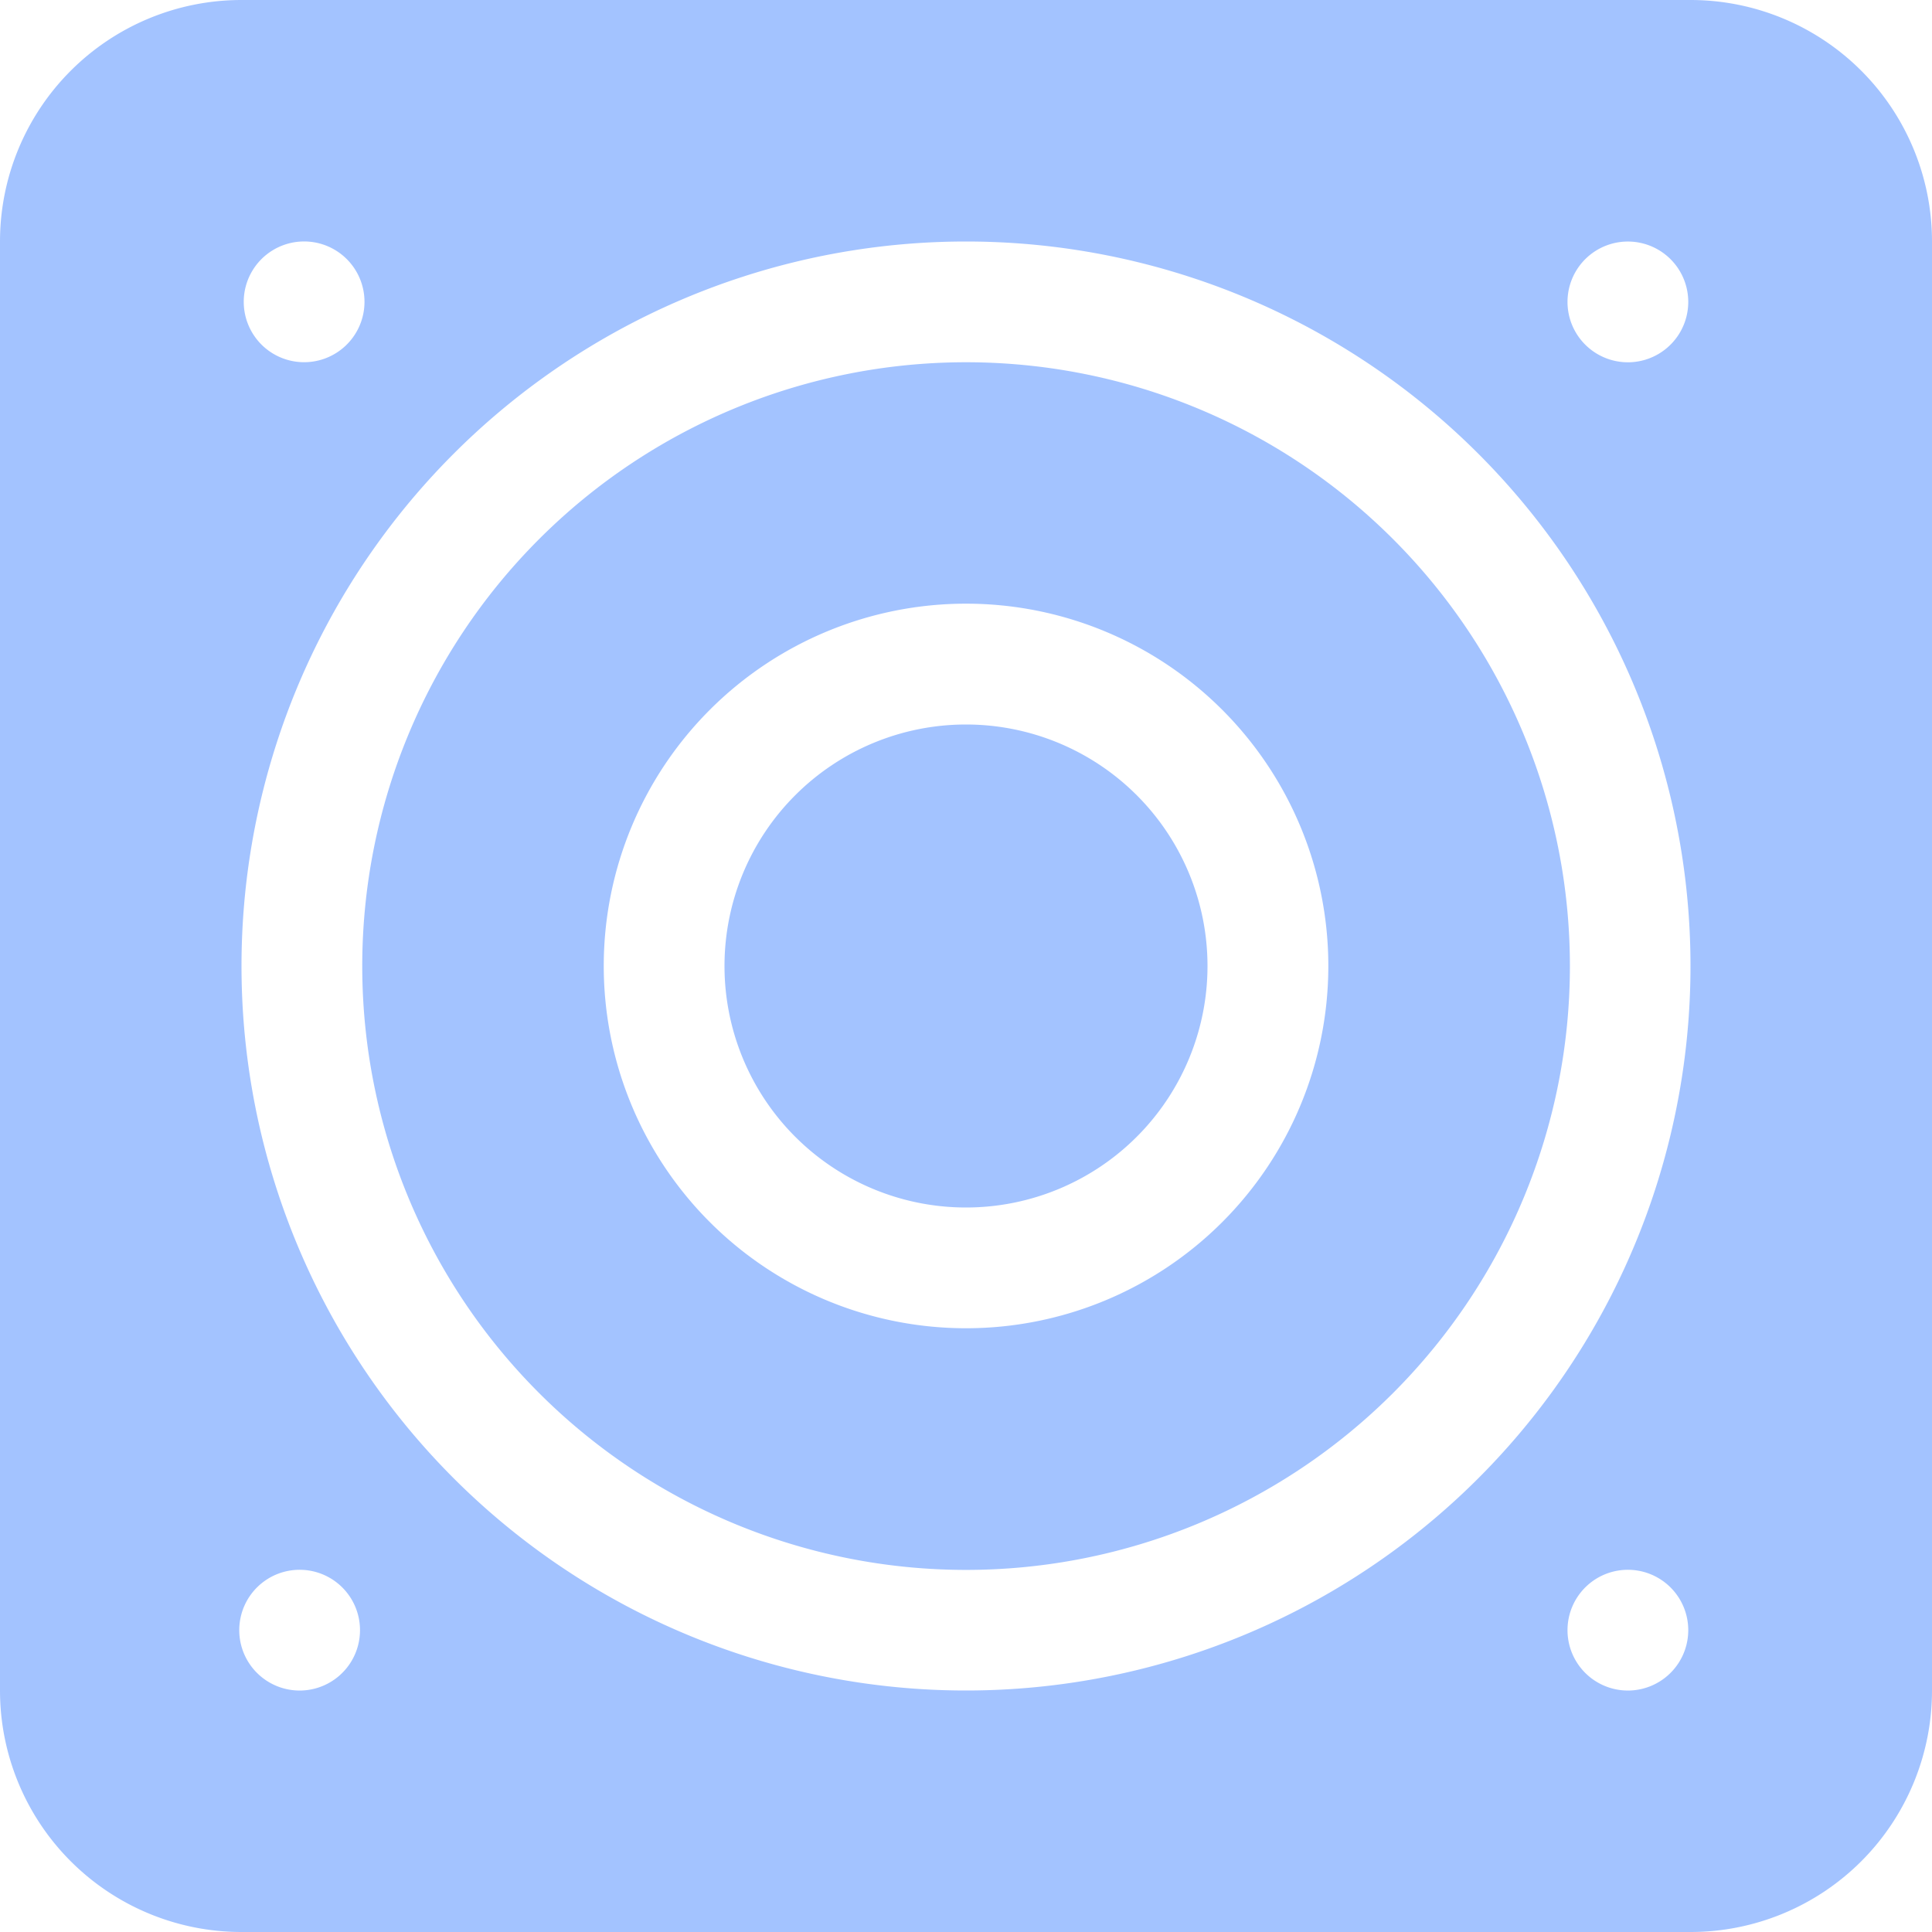 <svg xmlns="http://www.w3.org/2000/svg" width="24" height="24" fill="none"><g clip-path="url(#a)"><path fill="#4888FF" fill-opacity=".5" fill-rule="evenodd" d="M20.25 4.5a.75.75 0 1 1-.001-1.499.75.75 0 0 1 .001 1.499ZM12 21a9 9 0 1 1 0-18 9 9 0 0 1 0 18Zm8.25 0a.75.75 0 1 1-.001-1.499A.75.75 0 0 1 20.25 21Zm-16.5 0a.75.75 0 1 1-.001-1.499A.75.75 0 0 1 3.75 21Zm0-18a.75.75 0 1 1 .001 1.499A.75.75 0 0 1 3.75 3ZM21 0H3a3 3 0 0 0-3 3v18a3 3 0 0 0 3 3h18a3 3 0 0 0 3-3V3a3 3 0 0 0-3-3Zm-9 16.5a4.5 4.5 0 1 1 .001-9.001A4.5 4.5 0 0 1 12 16.5Zm0-12a7.5 7.5 0 1 0 .002 15.002A7.5 7.5 0 0 0 12 4.5ZM12 9a3 3 0 1 0 0 6 3 3 0 0 0 0-6Z" clip-rule="evenodd"/></g><defs><clipPath id="a"><path fill="#fff" d="M0 0h24v24H0z"/></clipPath></defs></svg>